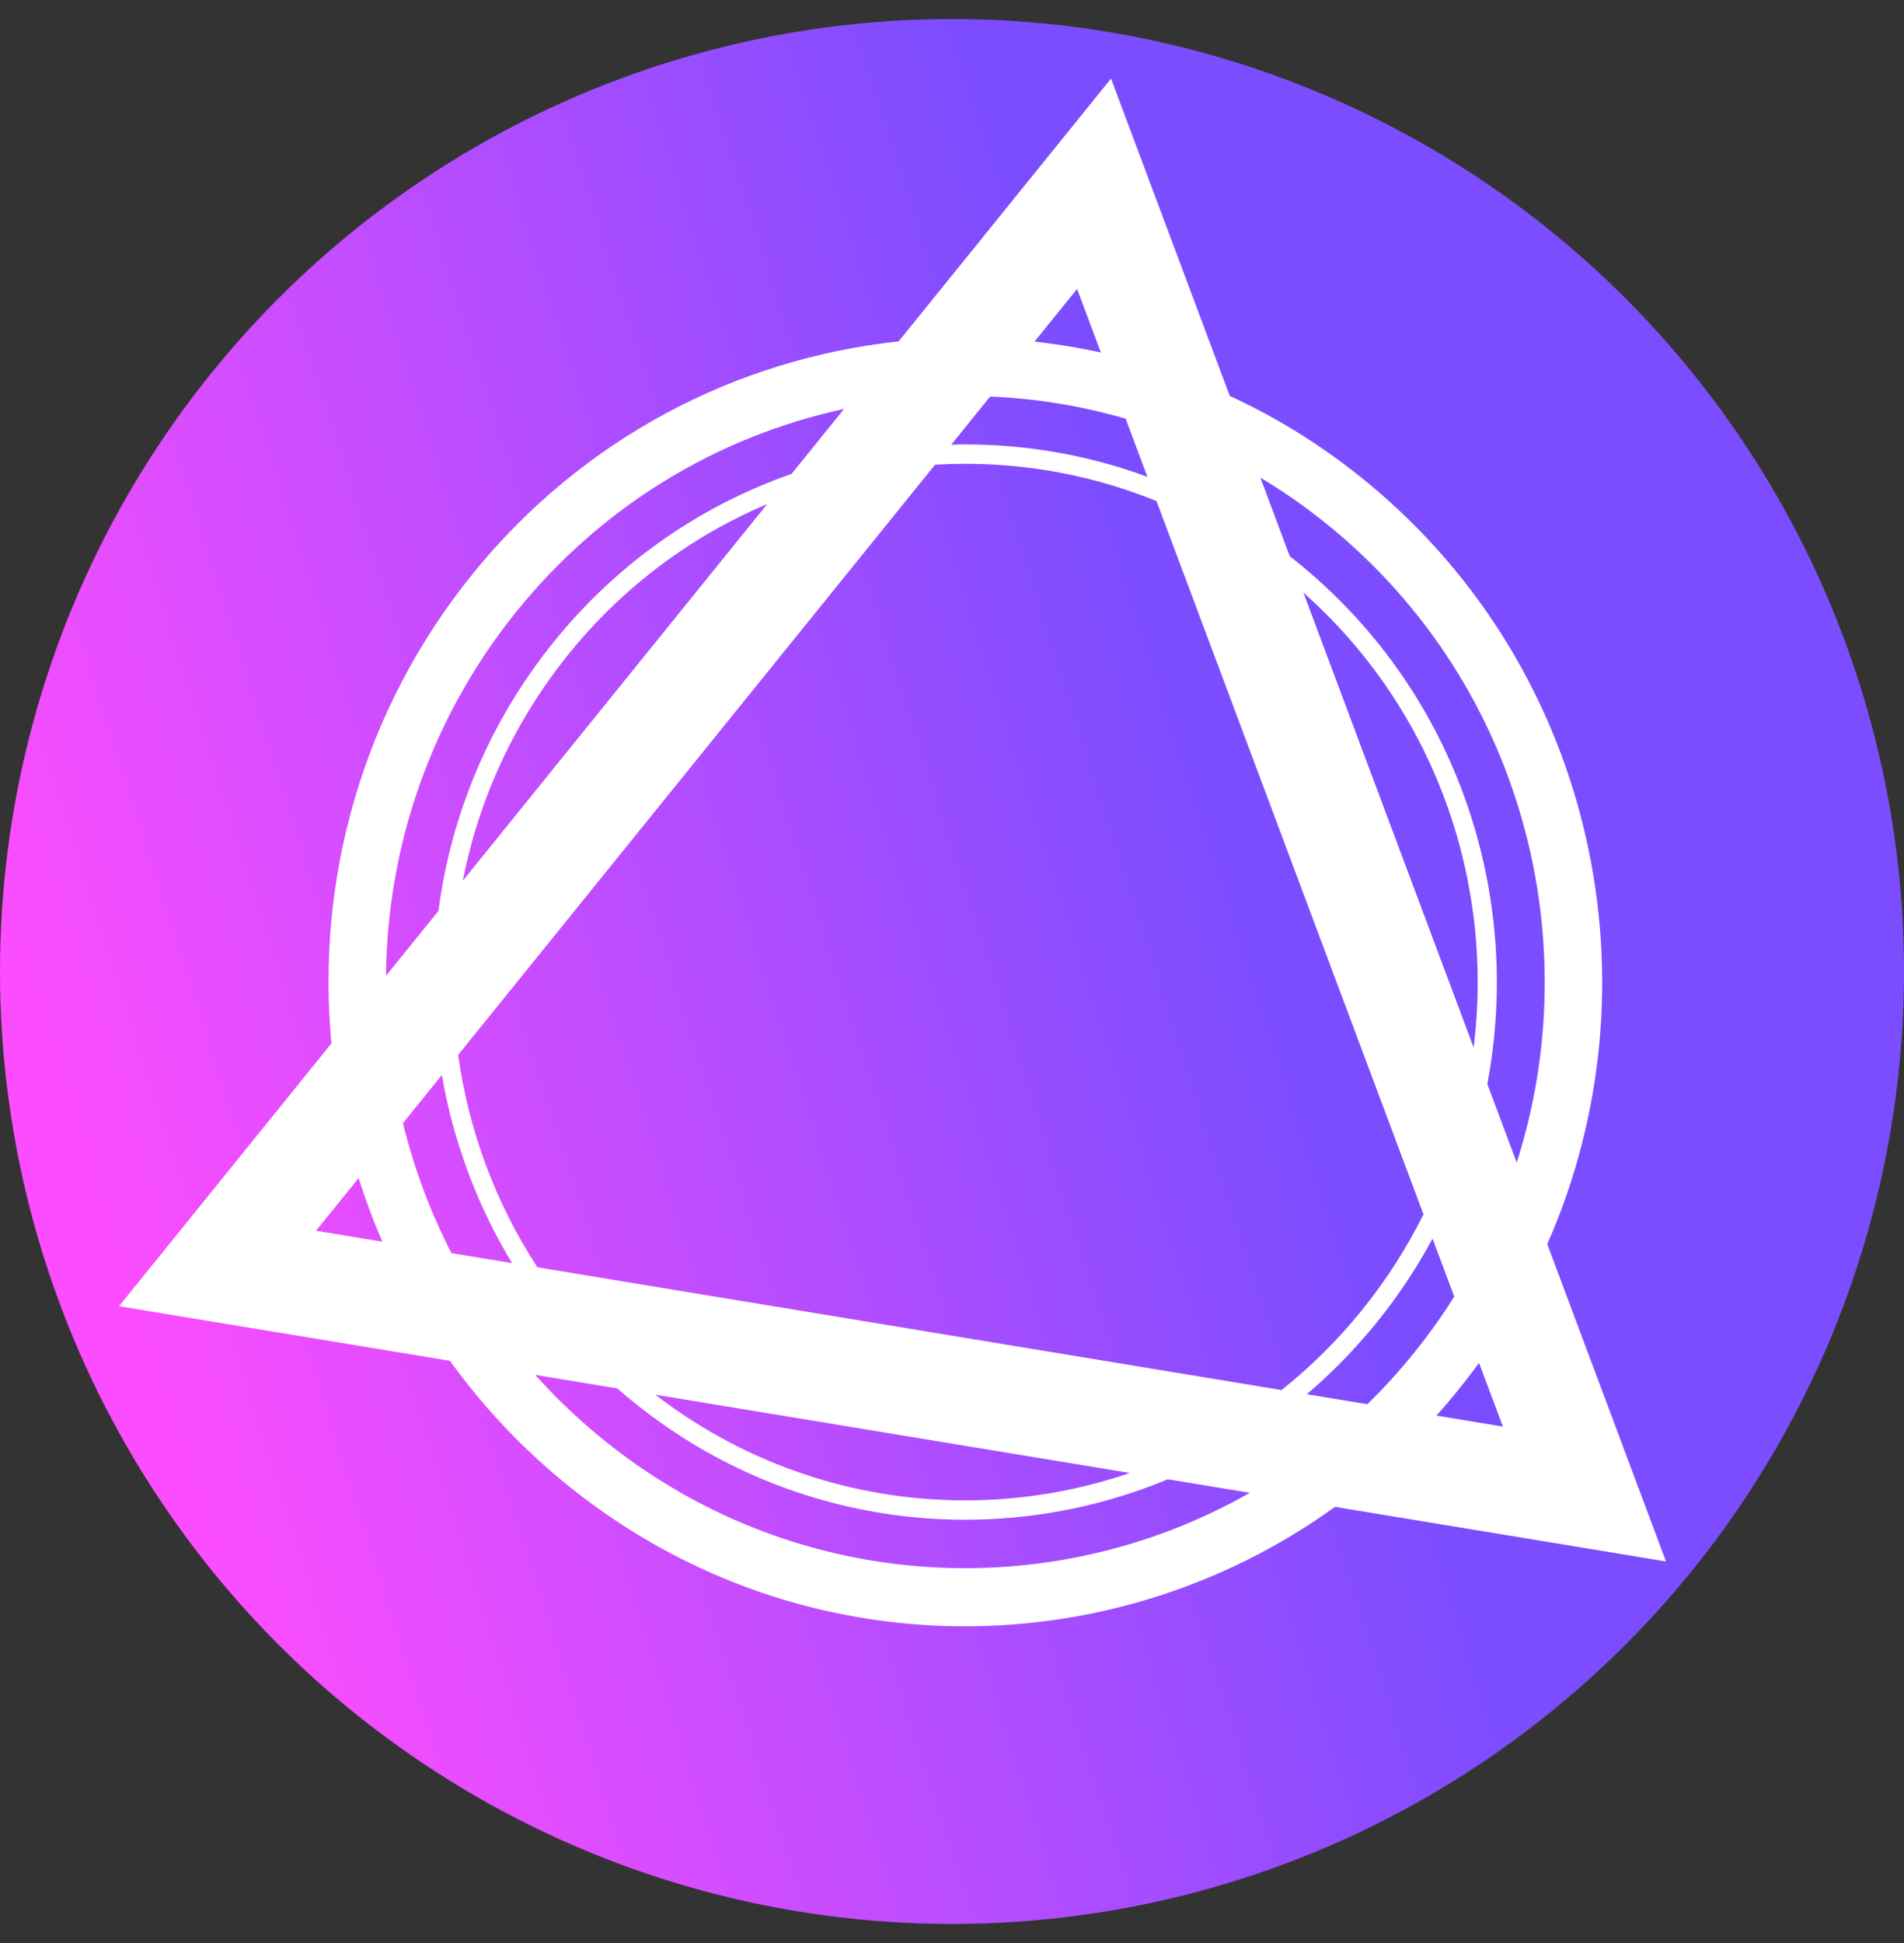 <svg width="50" height="51" viewBox="0 0 50 51" fill="none" xmlns="http://www.w3.org/2000/svg">
<rect x="0" y="0" width="50" height="51" fill="#333333" stroke="none"/>
<circle cx="25" cy="25.5" r="25" fill="url(#paint0_linear_1_62235)"/>
<path fill-rule="evenodd" clip-rule="evenodd" d="M43.75 40.985L35.058 39.552C29.068 43.873 20.737 43.805 14.766 38.87C13.628 37.929 12.644 36.868 11.817 35.719L3.125 34.286L8.703 27.387C8.298 23.106 9.498 18.669 12.402 15.076C15.306 11.484 19.369 9.412 23.598 8.962L29.176 2.062L32.294 10.391C33.572 10.981 34.796 11.745 35.934 12.686C41.905 17.621 43.628 25.863 40.632 32.657L43.75 40.985ZM38.84 35.772C38.667 36.011 38.486 36.247 38.298 36.479C38.11 36.712 37.918 36.938 37.721 37.157L39.467 37.445L38.84 35.772ZM28.91 9.253L28.285 7.584L27.167 8.967C27.751 9.031 28.333 9.126 28.91 9.253ZM9.417 30.922L8.299 32.305L10.041 32.592C9.804 32.045 9.596 31.488 9.417 30.922ZM38.189 34.034C37.869 34.542 37.516 35.036 37.13 35.514C36.744 35.992 36.335 36.44 35.907 36.858L34.317 36.596C34.975 36.036 35.592 35.407 36.156 34.709C36.721 34.011 37.208 33.275 37.619 32.511L38.189 34.034ZM33.097 12.536C33.747 12.925 34.376 13.369 34.979 13.867C39.973 17.994 41.701 24.663 39.83 30.515L39.057 28.452C39.993 23.526 38.295 18.25 34.184 14.852C34.08 14.766 33.976 14.682 33.87 14.6L33.097 12.536ZM26.002 10.408C27.199 10.459 28.395 10.652 29.561 10.991L30.132 12.516C28.466 11.902 26.717 11.623 24.981 11.671L26.002 10.408ZM10.136 25.613C10.17 22.241 11.295 18.856 13.57 16.042C15.846 13.227 18.902 11.439 22.165 10.735L20.787 12.439C18.42 13.264 16.244 14.743 14.544 16.846C12.844 18.95 11.843 21.4 11.514 23.909L10.136 25.613ZM14.056 36.088L16.211 36.444C16.311 36.532 16.413 36.618 16.517 36.704C20.628 40.102 26.08 40.735 30.669 38.828L32.822 39.183C27.522 42.201 20.715 41.816 15.721 37.688C15.118 37.19 14.563 36.655 14.056 36.088ZM11.856 32.892C11.295 31.803 10.87 30.657 10.582 29.481L11.603 28.218C11.903 29.948 12.521 31.626 13.447 33.154L11.856 32.892ZM38.699 27.495C39.241 23.15 37.698 18.633 34.228 15.556L38.699 27.495ZM30.371 13.153L37.381 31.875C36.945 32.752 36.407 33.595 35.767 34.387C35.127 35.179 34.416 35.88 33.653 36.486L14.112 33.264C13.004 31.565 12.305 29.657 12.03 27.691L24.555 12.198C26.515 12.08 28.504 12.393 30.371 13.153ZM20.148 13.23C18.179 14.062 16.378 15.381 14.933 17.168C13.489 18.956 12.568 21.002 12.153 23.119L20.148 13.23ZM17.209 36.608C20.881 39.434 25.566 40.065 29.67 38.663L17.209 36.608Z" fill="white"/>
<defs>
<linearGradient id="paint0_linear_1_62235" x1="25" y1="0.5" x2="-4.367" y2="9.866" gradientUnits="userSpaceOnUse">
<stop stop-color="#7C4DFF"/>
<stop offset="0" stop-color="#7C4DFF"/>
<stop offset="1" stop-color="#FB4DFF"/>
</linearGradient>
</defs>
</svg>
